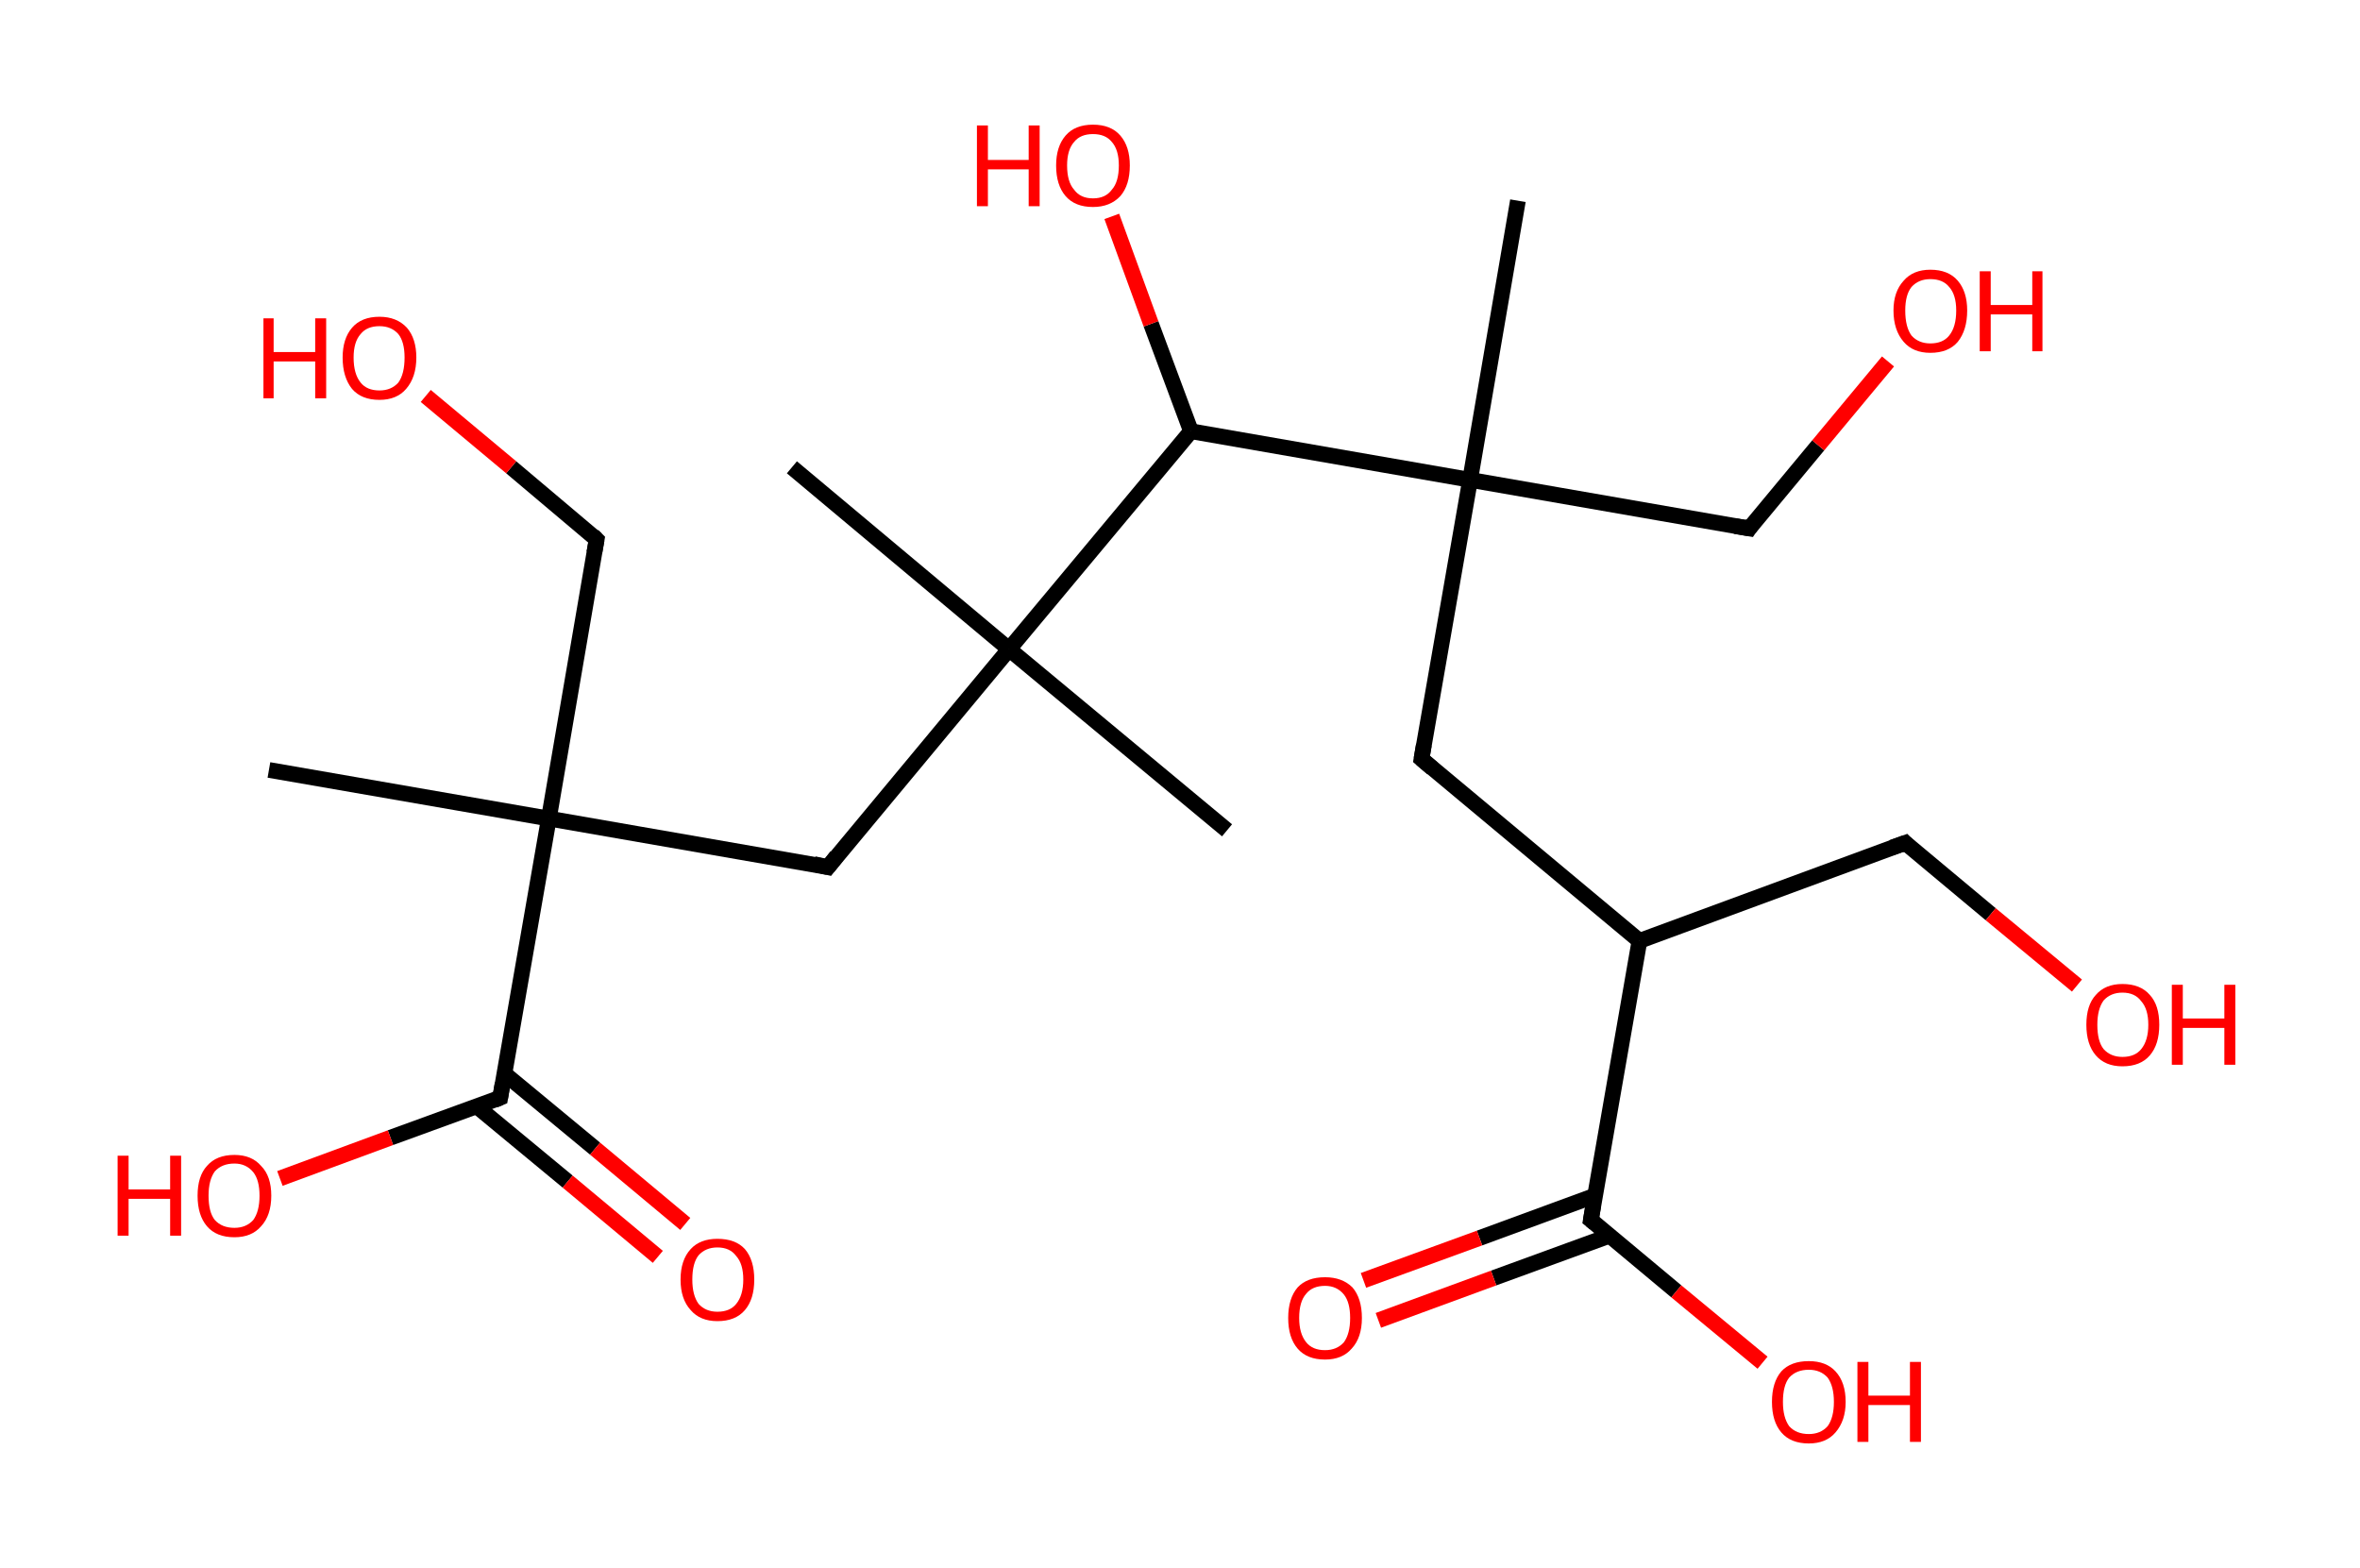 <?xml version='1.0' encoding='ASCII' standalone='yes'?>
<svg xmlns="http://www.w3.org/2000/svg" xmlns:rdkit="http://www.rdkit.org/xml" xmlns:xlink="http://www.w3.org/1999/xlink" version="1.1" baseProfile="full" xml:space="preserve" width="301px" height="200px" viewBox="0 0 301 200">
<!-- END OF HEADER -->
<rect style="opacity:1.0;fill:#FFFFFF;stroke:none" width="301.0" height="200.0" x="0.0" y="0.0"> </rect>
<path class="bond-0 atom-0 atom-1" d="M 34.3,98.2 L 70.0,104.4" style="fill:none;fill-rule:evenodd;stroke:#000000;stroke-width:2.0px;stroke-linecap:butt;stroke-linejoin:miter;stroke-opacity:1"/>
<path class="bond-1 atom-1 atom-2" d="M 70.0,104.4 L 76.1,68.8" style="fill:none;fill-rule:evenodd;stroke:#000000;stroke-width:2.0px;stroke-linecap:butt;stroke-linejoin:miter;stroke-opacity:1"/>
<path class="bond-2 atom-2 atom-3" d="M 76.1,68.8 L 65.2,59.6" style="fill:none;fill-rule:evenodd;stroke:#000000;stroke-width:2.0px;stroke-linecap:butt;stroke-linejoin:miter;stroke-opacity:1"/>
<path class="bond-2 atom-2 atom-3" d="M 65.2,59.6 L 54.3,50.5" style="fill:none;fill-rule:evenodd;stroke:#FF0000;stroke-width:2.0px;stroke-linecap:butt;stroke-linejoin:miter;stroke-opacity:1"/>
<path class="bond-3 atom-1 atom-4" d="M 70.0,104.4 L 105.6,110.6" style="fill:none;fill-rule:evenodd;stroke:#000000;stroke-width:2.0px;stroke-linecap:butt;stroke-linejoin:miter;stroke-opacity:1"/>
<path class="bond-4 atom-4 atom-5" d="M 105.6,110.6 L 128.7,82.8" style="fill:none;fill-rule:evenodd;stroke:#000000;stroke-width:2.0px;stroke-linecap:butt;stroke-linejoin:miter;stroke-opacity:1"/>
<path class="bond-5 atom-5 atom-6" d="M 128.7,82.8 L 101.0,59.6" style="fill:none;fill-rule:evenodd;stroke:#000000;stroke-width:2.0px;stroke-linecap:butt;stroke-linejoin:miter;stroke-opacity:1"/>
<path class="bond-6 atom-5 atom-7" d="M 128.7,82.8 L 156.5,105.9" style="fill:none;fill-rule:evenodd;stroke:#000000;stroke-width:2.0px;stroke-linecap:butt;stroke-linejoin:miter;stroke-opacity:1"/>
<path class="bond-7 atom-5 atom-8" d="M 128.7,82.8 L 151.9,55.0" style="fill:none;fill-rule:evenodd;stroke:#000000;stroke-width:2.0px;stroke-linecap:butt;stroke-linejoin:miter;stroke-opacity:1"/>
<path class="bond-8 atom-8 atom-9" d="M 151.9,55.0 L 146.8,41.3" style="fill:none;fill-rule:evenodd;stroke:#000000;stroke-width:2.0px;stroke-linecap:butt;stroke-linejoin:miter;stroke-opacity:1"/>
<path class="bond-8 atom-8 atom-9" d="M 146.8,41.3 L 141.8,27.6" style="fill:none;fill-rule:evenodd;stroke:#FF0000;stroke-width:2.0px;stroke-linecap:butt;stroke-linejoin:miter;stroke-opacity:1"/>
<path class="bond-9 atom-8 atom-10" d="M 151.9,55.0 L 187.5,61.2" style="fill:none;fill-rule:evenodd;stroke:#000000;stroke-width:2.0px;stroke-linecap:butt;stroke-linejoin:miter;stroke-opacity:1"/>
<path class="bond-10 atom-10 atom-11" d="M 187.5,61.2 L 193.6,25.6" style="fill:none;fill-rule:evenodd;stroke:#000000;stroke-width:2.0px;stroke-linecap:butt;stroke-linejoin:miter;stroke-opacity:1"/>
<path class="bond-11 atom-10 atom-12" d="M 187.5,61.2 L 223.1,67.4" style="fill:none;fill-rule:evenodd;stroke:#000000;stroke-width:2.0px;stroke-linecap:butt;stroke-linejoin:miter;stroke-opacity:1"/>
<path class="bond-12 atom-12 atom-13" d="M 223.1,67.4 L 231.9,56.8" style="fill:none;fill-rule:evenodd;stroke:#000000;stroke-width:2.0px;stroke-linecap:butt;stroke-linejoin:miter;stroke-opacity:1"/>
<path class="bond-12 atom-12 atom-13" d="M 231.9,56.8 L 240.8,46.1" style="fill:none;fill-rule:evenodd;stroke:#FF0000;stroke-width:2.0px;stroke-linecap:butt;stroke-linejoin:miter;stroke-opacity:1"/>
<path class="bond-13 atom-10 atom-14" d="M 187.5,61.2 L 181.3,96.8" style="fill:none;fill-rule:evenodd;stroke:#000000;stroke-width:2.0px;stroke-linecap:butt;stroke-linejoin:miter;stroke-opacity:1"/>
<path class="bond-14 atom-14 atom-15" d="M 181.3,96.8 L 209.1,120.0" style="fill:none;fill-rule:evenodd;stroke:#000000;stroke-width:2.0px;stroke-linecap:butt;stroke-linejoin:miter;stroke-opacity:1"/>
<path class="bond-15 atom-15 atom-16" d="M 209.1,120.0 L 243.0,107.5" style="fill:none;fill-rule:evenodd;stroke:#000000;stroke-width:2.0px;stroke-linecap:butt;stroke-linejoin:miter;stroke-opacity:1"/>
<path class="bond-16 atom-16 atom-17" d="M 243.0,107.5 L 253.9,116.6" style="fill:none;fill-rule:evenodd;stroke:#000000;stroke-width:2.0px;stroke-linecap:butt;stroke-linejoin:miter;stroke-opacity:1"/>
<path class="bond-16 atom-16 atom-17" d="M 253.9,116.6 L 264.9,125.7" style="fill:none;fill-rule:evenodd;stroke:#FF0000;stroke-width:2.0px;stroke-linecap:butt;stroke-linejoin:miter;stroke-opacity:1"/>
<path class="bond-17 atom-15 atom-18" d="M 209.1,120.0 L 202.9,155.6" style="fill:none;fill-rule:evenodd;stroke:#000000;stroke-width:2.0px;stroke-linecap:butt;stroke-linejoin:miter;stroke-opacity:1"/>
<path class="bond-18 atom-18 atom-19" d="M 203.4,152.5 L 188.7,157.9" style="fill:none;fill-rule:evenodd;stroke:#000000;stroke-width:2.0px;stroke-linecap:butt;stroke-linejoin:miter;stroke-opacity:1"/>
<path class="bond-18 atom-18 atom-19" d="M 188.7,157.9 L 173.9,163.3" style="fill:none;fill-rule:evenodd;stroke:#FF0000;stroke-width:2.0px;stroke-linecap:butt;stroke-linejoin:miter;stroke-opacity:1"/>
<path class="bond-18 atom-18 atom-19" d="M 205.3,157.6 L 190.5,163.0" style="fill:none;fill-rule:evenodd;stroke:#000000;stroke-width:2.0px;stroke-linecap:butt;stroke-linejoin:miter;stroke-opacity:1"/>
<path class="bond-18 atom-18 atom-19" d="M 190.5,163.0 L 175.8,168.4" style="fill:none;fill-rule:evenodd;stroke:#FF0000;stroke-width:2.0px;stroke-linecap:butt;stroke-linejoin:miter;stroke-opacity:1"/>
<path class="bond-19 atom-18 atom-20" d="M 202.9,155.6 L 213.8,164.7" style="fill:none;fill-rule:evenodd;stroke:#000000;stroke-width:2.0px;stroke-linecap:butt;stroke-linejoin:miter;stroke-opacity:1"/>
<path class="bond-19 atom-18 atom-20" d="M 213.8,164.7 L 224.8,173.8" style="fill:none;fill-rule:evenodd;stroke:#FF0000;stroke-width:2.0px;stroke-linecap:butt;stroke-linejoin:miter;stroke-opacity:1"/>
<path class="bond-20 atom-1 atom-21" d="M 70.0,104.4 L 63.8,140.0" style="fill:none;fill-rule:evenodd;stroke:#000000;stroke-width:2.0px;stroke-linecap:butt;stroke-linejoin:miter;stroke-opacity:1"/>
<path class="bond-21 atom-21 atom-22" d="M 60.8,141.1 L 72.4,150.7" style="fill:none;fill-rule:evenodd;stroke:#000000;stroke-width:2.0px;stroke-linecap:butt;stroke-linejoin:miter;stroke-opacity:1"/>
<path class="bond-21 atom-21 atom-22" d="M 72.4,150.7 L 83.9,160.3" style="fill:none;fill-rule:evenodd;stroke:#FF0000;stroke-width:2.0px;stroke-linecap:butt;stroke-linejoin:miter;stroke-opacity:1"/>
<path class="bond-21 atom-21 atom-22" d="M 64.3,136.9 L 75.9,146.5" style="fill:none;fill-rule:evenodd;stroke:#000000;stroke-width:2.0px;stroke-linecap:butt;stroke-linejoin:miter;stroke-opacity:1"/>
<path class="bond-21 atom-21 atom-22" d="M 75.9,146.5 L 87.4,156.1" style="fill:none;fill-rule:evenodd;stroke:#FF0000;stroke-width:2.0px;stroke-linecap:butt;stroke-linejoin:miter;stroke-opacity:1"/>
<path class="bond-22 atom-21 atom-23" d="M 63.8,140.0 L 49.8,145.1" style="fill:none;fill-rule:evenodd;stroke:#000000;stroke-width:2.0px;stroke-linecap:butt;stroke-linejoin:miter;stroke-opacity:1"/>
<path class="bond-22 atom-21 atom-23" d="M 49.8,145.1 L 35.7,150.3" style="fill:none;fill-rule:evenodd;stroke:#FF0000;stroke-width:2.0px;stroke-linecap:butt;stroke-linejoin:miter;stroke-opacity:1"/>
<path d="M 75.8,70.5 L 76.1,68.8 L 75.6,68.3" style="fill:none;stroke:#000000;stroke-width:2.0px;stroke-linecap:butt;stroke-linejoin:miter;stroke-opacity:1;"/>
<path d="M 103.8,110.2 L 105.6,110.6 L 106.7,109.2" style="fill:none;stroke:#000000;stroke-width:2.0px;stroke-linecap:butt;stroke-linejoin:miter;stroke-opacity:1;"/>
<path d="M 221.3,67.1 L 223.1,67.4 L 223.5,66.8" style="fill:none;stroke:#000000;stroke-width:2.0px;stroke-linecap:butt;stroke-linejoin:miter;stroke-opacity:1;"/>
<path d="M 181.6,95.0 L 181.3,96.8 L 182.7,98.0" style="fill:none;stroke:#000000;stroke-width:2.0px;stroke-linecap:butt;stroke-linejoin:miter;stroke-opacity:1;"/>
<path d="M 241.3,108.1 L 243.0,107.5 L 243.5,108.0" style="fill:none;stroke:#000000;stroke-width:2.0px;stroke-linecap:butt;stroke-linejoin:miter;stroke-opacity:1;"/>
<path d="M 203.2,153.8 L 202.9,155.6 L 203.4,156.0" style="fill:none;stroke:#000000;stroke-width:2.0px;stroke-linecap:butt;stroke-linejoin:miter;stroke-opacity:1;"/>
<path d="M 64.1,138.2 L 63.8,140.0 L 63.1,140.3" style="fill:none;stroke:#000000;stroke-width:2.0px;stroke-linecap:butt;stroke-linejoin:miter;stroke-opacity:1;"/>
<path class="atom-3" d="M 33.6 40.6 L 34.9 40.6 L 34.9 44.9 L 40.2 44.9 L 40.2 40.6 L 41.6 40.6 L 41.6 50.8 L 40.2 50.8 L 40.2 46.1 L 34.9 46.1 L 34.9 50.8 L 33.6 50.8 L 33.6 40.6 " fill="#FF0000"/>
<path class="atom-3" d="M 43.7 45.6 Q 43.7 43.2, 44.9 41.8 Q 46.1 40.4, 48.4 40.4 Q 50.6 40.4, 51.9 41.8 Q 53.1 43.2, 53.1 45.6 Q 53.1 48.1, 51.8 49.6 Q 50.6 51.0, 48.4 51.0 Q 46.1 51.0, 44.9 49.6 Q 43.7 48.1, 43.7 45.6 M 48.4 49.8 Q 49.9 49.8, 50.8 48.8 Q 51.6 47.7, 51.6 45.6 Q 51.6 43.6, 50.8 42.6 Q 49.9 41.6, 48.4 41.6 Q 46.8 41.6, 46.0 42.6 Q 45.1 43.6, 45.1 45.6 Q 45.1 47.7, 46.0 48.8 Q 46.8 49.8, 48.4 49.8 " fill="#FF0000"/>
<path class="atom-9" d="M 124.6 16.0 L 126.0 16.0 L 126.0 20.4 L 131.2 20.4 L 131.2 16.0 L 132.6 16.0 L 132.6 26.3 L 131.2 26.3 L 131.2 21.6 L 126.0 21.6 L 126.0 26.3 L 124.6 26.3 L 124.6 16.0 " fill="#FF0000"/>
<path class="atom-9" d="M 134.7 21.1 Q 134.7 18.7, 135.9 17.3 Q 137.1 15.9, 139.4 15.9 Q 141.7 15.9, 142.9 17.3 Q 144.1 18.7, 144.1 21.1 Q 144.1 23.6, 142.9 25.0 Q 141.6 26.4, 139.4 26.4 Q 137.1 26.4, 135.9 25.0 Q 134.7 23.6, 134.7 21.1 M 139.4 25.3 Q 141.0 25.3, 141.8 24.2 Q 142.7 23.2, 142.7 21.1 Q 142.7 19.1, 141.8 18.1 Q 141.0 17.1, 139.4 17.1 Q 137.8 17.1, 137.0 18.1 Q 136.1 19.1, 136.1 21.1 Q 136.1 23.2, 137.0 24.2 Q 137.8 25.3, 139.4 25.3 " fill="#FF0000"/>
<path class="atom-13" d="M 241.5 39.6 Q 241.5 37.2, 242.8 35.8 Q 244.0 34.4, 246.2 34.4 Q 248.5 34.4, 249.7 35.8 Q 250.9 37.2, 250.9 39.6 Q 250.9 42.1, 249.7 43.6 Q 248.5 45.0, 246.2 45.0 Q 244.0 45.0, 242.8 43.6 Q 241.5 42.1, 241.5 39.6 M 246.2 43.8 Q 247.8 43.8, 248.6 42.8 Q 249.5 41.7, 249.5 39.6 Q 249.5 37.6, 248.6 36.6 Q 247.8 35.6, 246.2 35.6 Q 244.7 35.6, 243.8 36.6 Q 243.0 37.6, 243.0 39.6 Q 243.0 41.7, 243.8 42.8 Q 244.7 43.8, 246.2 43.8 " fill="#FF0000"/>
<path class="atom-13" d="M 252.5 34.6 L 253.9 34.6 L 253.9 38.9 L 259.2 38.9 L 259.2 34.6 L 260.5 34.6 L 260.5 44.8 L 259.2 44.8 L 259.2 40.1 L 253.9 40.1 L 253.9 44.8 L 252.5 44.8 L 252.5 34.6 " fill="#FF0000"/>
<path class="atom-17" d="M 266.1 130.7 Q 266.1 128.2, 267.3 126.9 Q 268.5 125.5, 270.7 125.5 Q 273.0 125.5, 274.2 126.9 Q 275.4 128.2, 275.4 130.7 Q 275.4 133.2, 274.2 134.6 Q 273.0 136.0, 270.7 136.0 Q 268.5 136.0, 267.3 134.6 Q 266.1 133.2, 266.1 130.7 M 270.7 134.8 Q 272.3 134.8, 273.1 133.8 Q 274.0 132.7, 274.0 130.7 Q 274.0 128.7, 273.1 127.7 Q 272.3 126.6, 270.7 126.6 Q 269.2 126.6, 268.3 127.6 Q 267.5 128.7, 267.5 130.7 Q 267.5 132.8, 268.3 133.8 Q 269.2 134.8, 270.7 134.8 " fill="#FF0000"/>
<path class="atom-17" d="M 277.0 125.6 L 278.4 125.6 L 278.4 129.9 L 283.7 129.9 L 283.7 125.6 L 285.1 125.6 L 285.1 135.8 L 283.7 135.8 L 283.7 131.1 L 278.4 131.1 L 278.4 135.8 L 277.0 135.8 L 277.0 125.6 " fill="#FF0000"/>
<path class="atom-19" d="M 164.3 168.1 Q 164.3 165.6, 165.5 164.2 Q 166.7 162.9, 169.0 162.9 Q 171.2 162.9, 172.5 164.2 Q 173.7 165.6, 173.7 168.1 Q 173.7 170.6, 172.4 172.0 Q 171.2 173.4, 169.0 173.4 Q 166.7 173.4, 165.5 172.0 Q 164.3 170.6, 164.3 168.1 M 169.0 172.2 Q 170.5 172.2, 171.4 171.2 Q 172.2 170.1, 172.2 168.1 Q 172.2 166.1, 171.4 165.1 Q 170.5 164.0, 169.0 164.0 Q 167.4 164.0, 166.6 165.0 Q 165.7 166.0, 165.7 168.1 Q 165.7 170.1, 166.6 171.2 Q 167.4 172.2, 169.0 172.2 " fill="#FF0000"/>
<path class="atom-20" d="M 226.0 178.8 Q 226.0 176.3, 227.2 174.9 Q 228.4 173.6, 230.7 173.6 Q 232.9 173.6, 234.1 174.9 Q 235.4 176.3, 235.4 178.8 Q 235.4 181.2, 234.1 182.7 Q 232.9 184.1, 230.7 184.1 Q 228.4 184.1, 227.2 182.7 Q 226.0 181.3, 226.0 178.8 M 230.7 182.9 Q 232.2 182.9, 233.1 181.9 Q 233.9 180.8, 233.9 178.8 Q 233.9 176.8, 233.1 175.7 Q 232.2 174.7, 230.7 174.7 Q 229.1 174.7, 228.2 175.7 Q 227.4 176.7, 227.4 178.8 Q 227.4 180.8, 228.2 181.9 Q 229.1 182.9, 230.7 182.9 " fill="#FF0000"/>
<path class="atom-20" d="M 236.9 173.7 L 238.3 173.7 L 238.3 178.0 L 243.6 178.0 L 243.6 173.7 L 245.0 173.7 L 245.0 183.9 L 243.6 183.9 L 243.6 179.2 L 238.3 179.2 L 238.3 183.9 L 236.9 183.9 L 236.9 173.7 " fill="#FF0000"/>
<path class="atom-22" d="M 86.8 163.2 Q 86.8 160.7, 88.1 159.3 Q 89.3 158.0, 91.5 158.0 Q 93.8 158.0, 95.0 159.3 Q 96.2 160.7, 96.2 163.2 Q 96.2 165.7, 95.0 167.1 Q 93.8 168.5, 91.5 168.5 Q 89.3 168.5, 88.1 167.1 Q 86.8 165.7, 86.8 163.2 M 91.5 167.3 Q 93.1 167.3, 93.9 166.3 Q 94.8 165.2, 94.8 163.2 Q 94.8 161.2, 93.9 160.2 Q 93.1 159.1, 91.5 159.1 Q 90.0 159.1, 89.1 160.1 Q 88.3 161.1, 88.3 163.2 Q 88.3 165.2, 89.1 166.3 Q 90.0 167.3, 91.5 167.3 " fill="#FF0000"/>
<path class="atom-23" d="M 15.0 147.4 L 16.4 147.4 L 16.4 151.7 L 21.7 151.7 L 21.7 147.4 L 23.1 147.4 L 23.1 157.6 L 21.7 157.6 L 21.7 152.9 L 16.4 152.9 L 16.4 157.6 L 15.0 157.6 L 15.0 147.4 " fill="#FF0000"/>
<path class="atom-23" d="M 25.2 152.5 Q 25.2 150.0, 26.4 148.7 Q 27.6 147.3, 29.9 147.3 Q 32.1 147.3, 33.3 148.7 Q 34.6 150.0, 34.6 152.5 Q 34.6 155.0, 33.3 156.4 Q 32.1 157.8, 29.9 157.8 Q 27.6 157.8, 26.4 156.4 Q 25.2 155.0, 25.2 152.5 M 29.9 156.6 Q 31.4 156.6, 32.3 155.6 Q 33.1 154.5, 33.1 152.5 Q 33.1 150.5, 32.3 149.5 Q 31.4 148.4, 29.9 148.4 Q 28.3 148.4, 27.4 149.4 Q 26.6 150.5, 26.6 152.5 Q 26.6 154.6, 27.4 155.6 Q 28.3 156.6, 29.9 156.6 " fill="#FF0000"/>
</svg>
